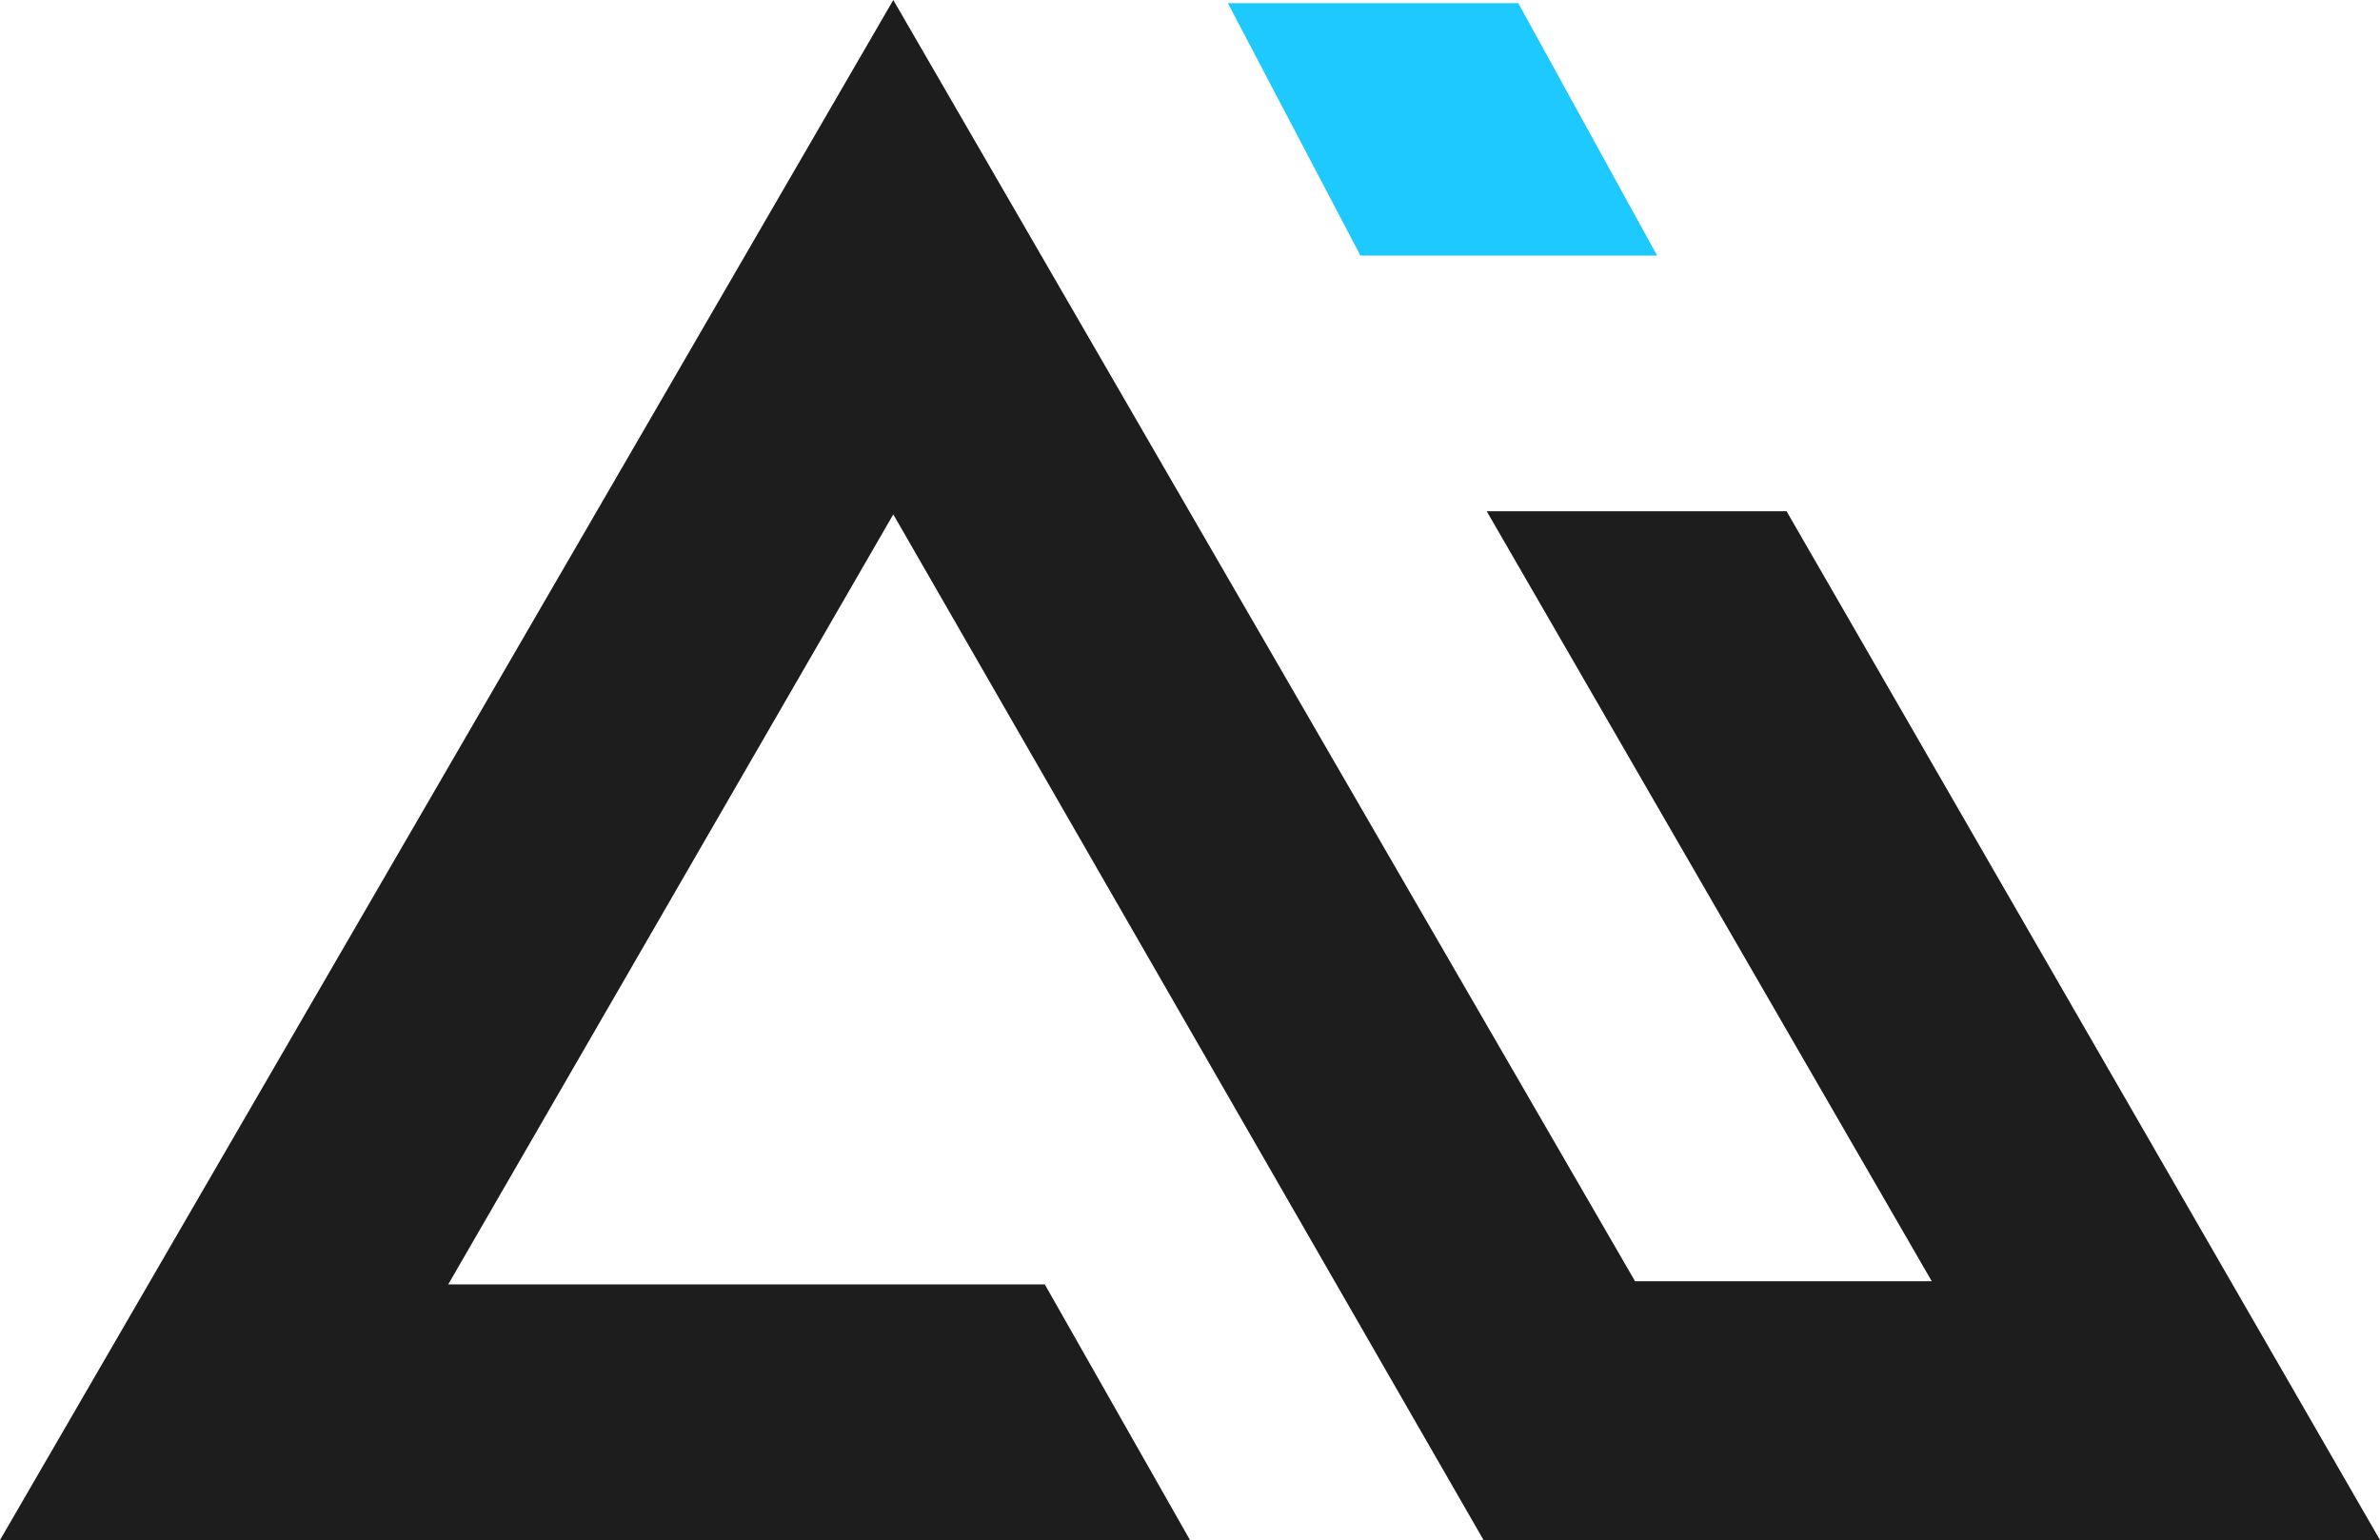 <svg width="377" height="244" viewBox="0 0 377 244" fill="none" xmlns="http://www.w3.org/2000/svg">
<path d="M165.5 203.5L188.5 244H0L141.5 0L259 203H306L235.5 81H283L377 244H235L141.5 81.5L71 203.5H165.5Z" fill="#1D1D1D"/>
<path d="M240.5 0.5L262.5 40.5H215.5L194.5 0.5H240.5Z" fill="#1DC9FF"/>
</svg>
